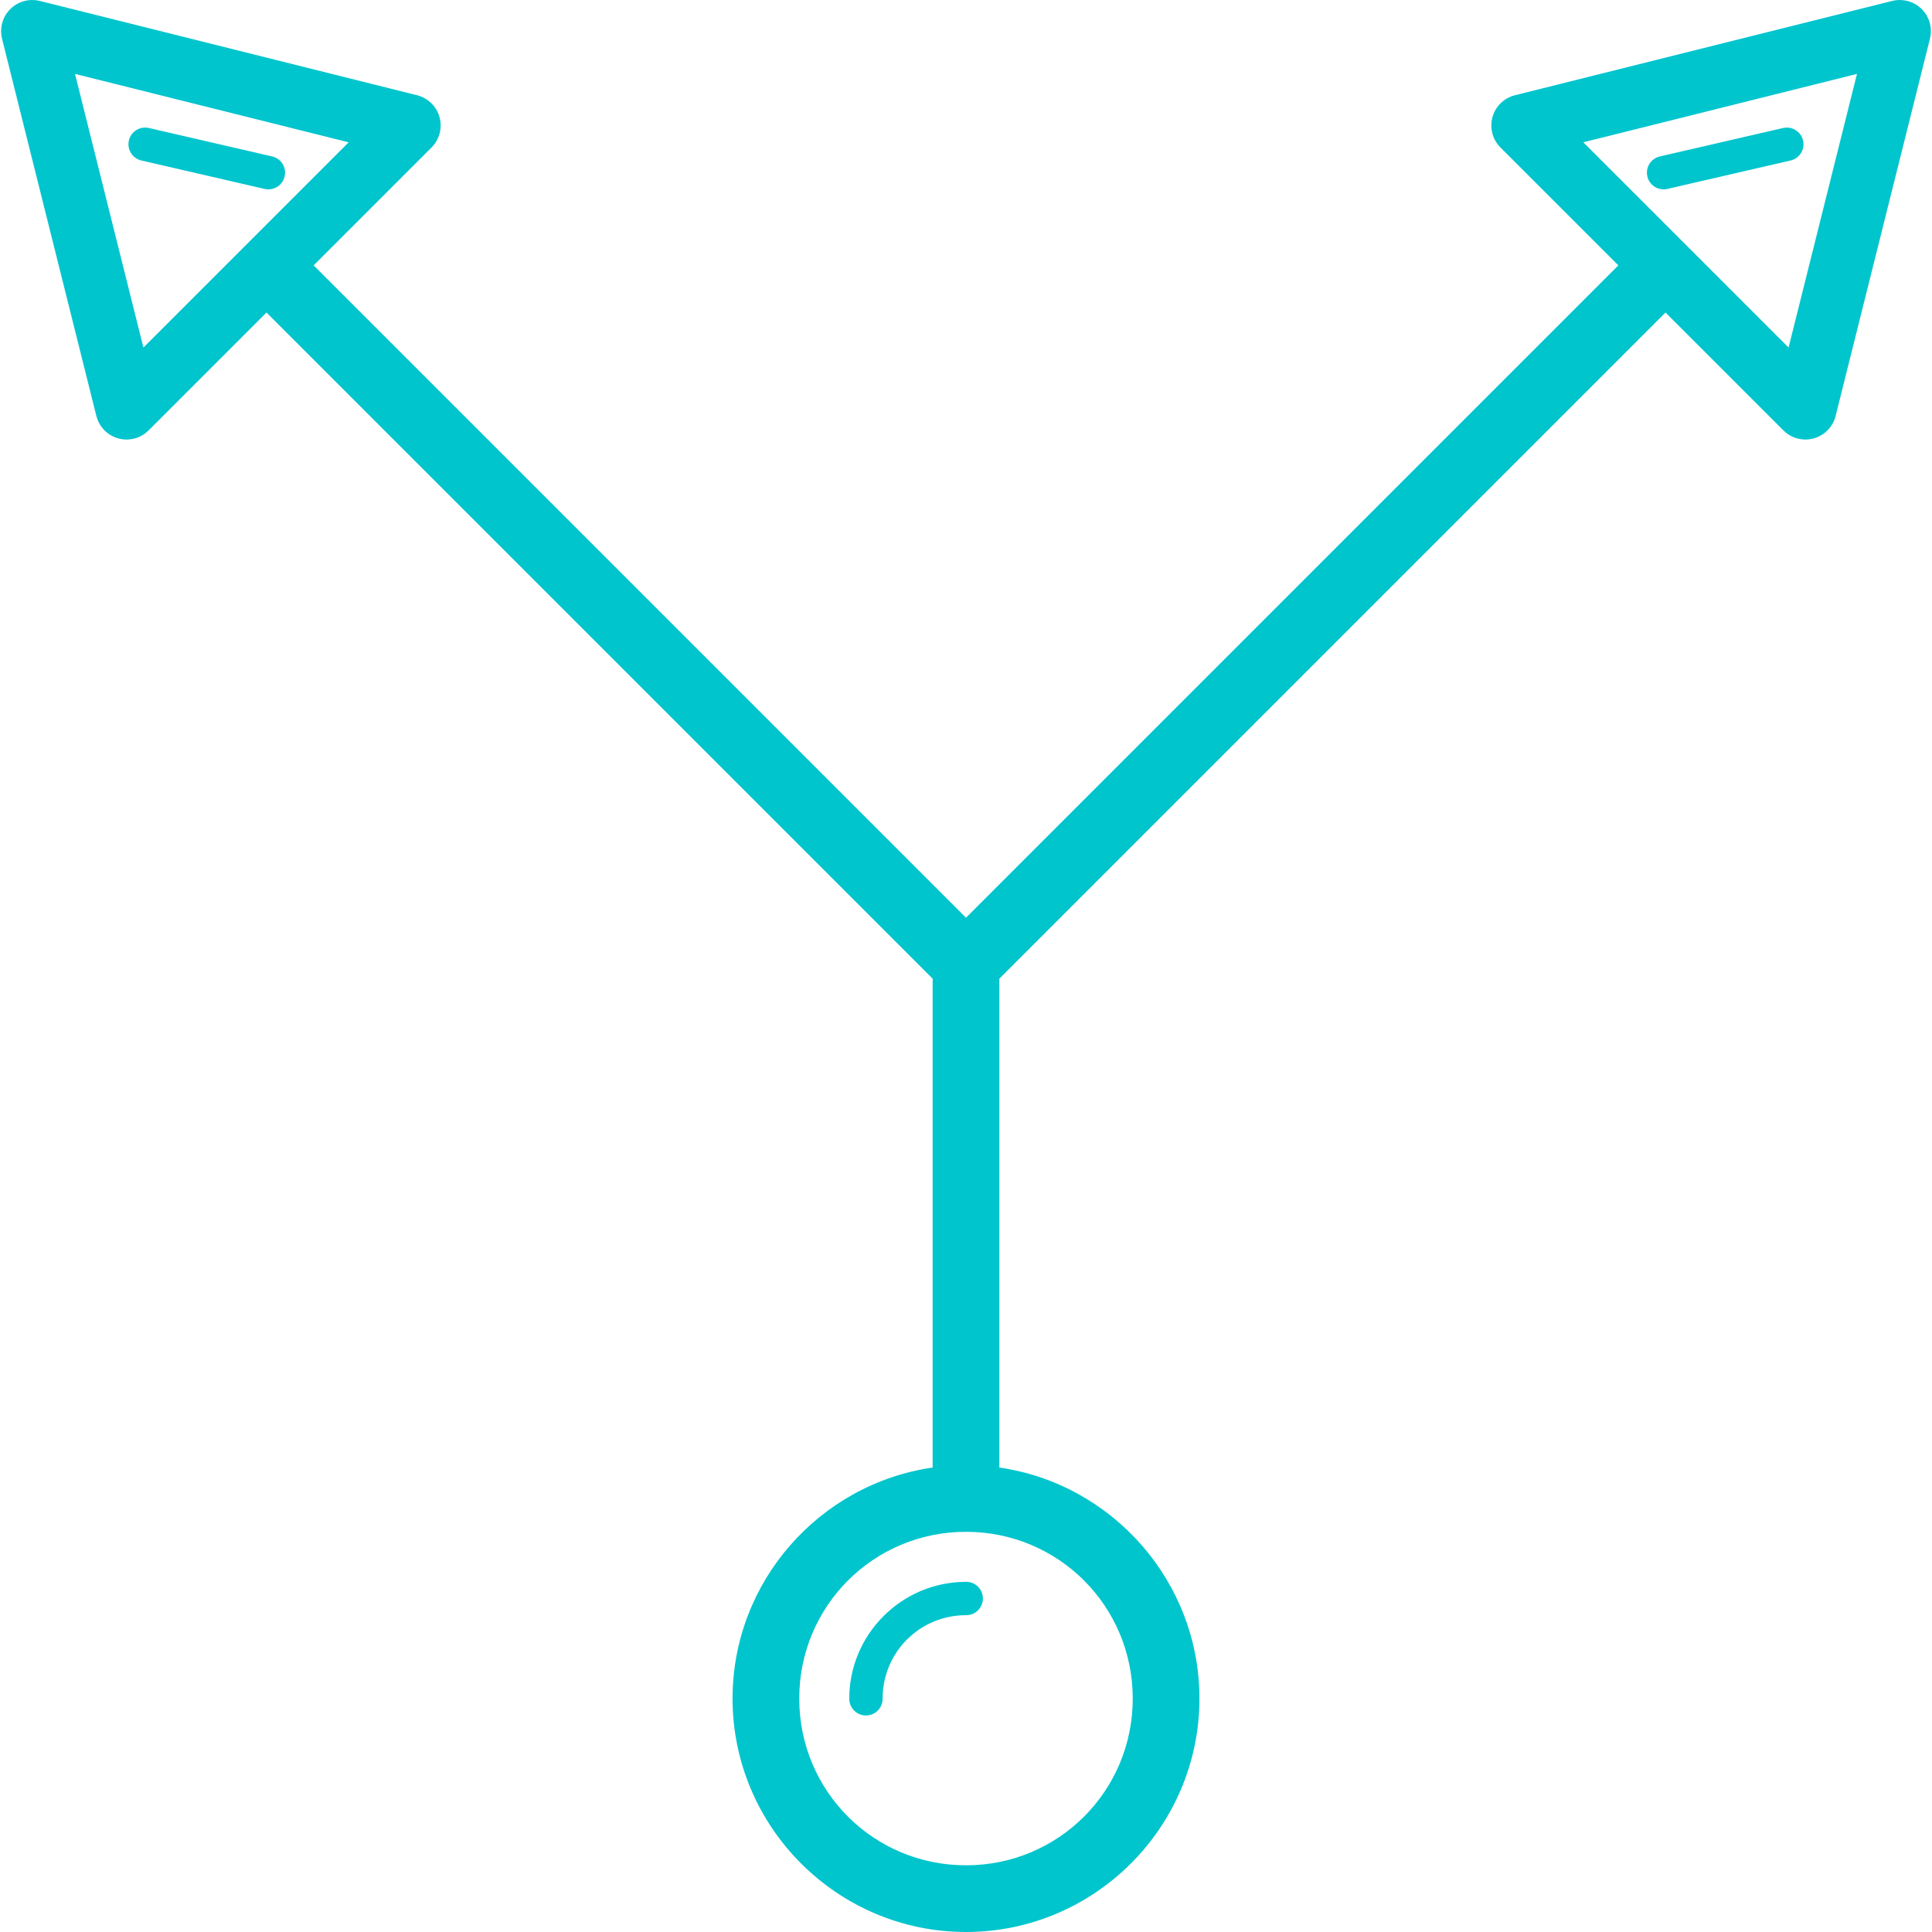 <?xml version="1.0" encoding="iso-8859-1"?>
<!-- Generator: Adobe Illustrator 18.1.1, SVG Export Plug-In . SVG Version: 6.00 Build 0)  -->
<svg fill="	#00C5CD" version="1.1" id="Capa_1" xmlns="http://www.w3.org/2000/svg" xmlns:xlink="http://www.w3.org/1999/xlink" x="0px" y="0px"
	 viewBox="0 0 289.667 289.667" style="enable-background:new 0 0 289.667 289.667;" xml:space="preserve">
<g>
	<path id="path7003" d="M284.905,0.001c-0.406-0.006-0.811,0.04-1.205,0.139L227.132,14.28c-2.501,0.625-4.021,3.159-3.396,5.66
		c0.205,0.821,0.63,1.57,1.228,2.168l17.678,17.678l-97.809,97.809L47.024,39.786l17.678-17.678c1.823-1.823,1.823-4.778,0-6.6
		c-0.598-0.598-1.348-1.023-2.168-1.228L5.964,0.139C5.662,0.064,5.353,0.019,5.042,0.005C2.467-0.11,0.286,1.884,0.171,4.459
		c-0.02,0.45,0.025,0.901,0.134,1.339l14.143,56.568c0.626,2.5,3.161,4.02,5.661,3.394c0.819-0.205,1.568-0.629,2.165-1.226
		l17.678-17.678l99.881,99.881v73.293c-16.918,2.441-30,17.064-30,34.637c0,19.271,15.729,35,35,35s35-15.729,35-35
		c0-17.573-13.082-32.196-30-34.637v-73.293l99.881-99.881l17.678,17.678c1.823,1.822,4.778,1.821,6.6-0.003
		c0.597-0.598,1.021-1.346,1.226-2.165L289.36,5.798c0.624-2.501-0.897-5.034-3.398-5.659
		C285.616,0.053,285.262,0.006,284.905,0.001z M11.247,11.081l41.027,10.256l-30.771,30.77L11.247,11.081z M278.419,11.081
		l-10.256,41.025l-30.771-30.77L278.419,11.081z M21.872,19.13c-1.379-0.061-2.547,1.007-2.609,2.387
		c-0.054,1.221,0.782,2.302,1.978,2.556l18.385,4.242c1.338,0.34,2.699-0.469,3.039-1.808c0.34-1.338-0.469-2.699-1.808-3.039
		c-0.035-0.009-0.07-0.017-0.106-0.024L22.366,19.2C22.204,19.16,22.039,19.137,21.872,19.13z M267.97,19.13
		c-0.225-0.007-0.451,0.017-0.67,0.07l-18.385,4.244c-1.352,0.281-2.22,1.605-1.938,2.957c0.281,1.352,1.605,2.22,2.957,1.938
		c0.035-0.007,0.071-0.016,0.106-0.024l18.385-4.242c1.35-0.291,2.208-1.621,1.917-2.971C270.1,19.977,269.12,19.163,267.97,19.13z
		 M144.833,229.667c13.866,0,25,11.134,25,25c0,13.866-11.134,25-25,25s-25-11.134-25-25
		C119.833,240.8,130.967,229.667,144.833,229.667z M144.833,237.167c-9.635,0-17.5,7.865-17.5,17.5
		c-0.02,1.381,1.084,2.516,2.465,2.535c1.381,0.02,2.516-1.084,2.535-2.465c0-0.024,0-0.047,0-0.071c0-6.933,5.567-12.5,12.5-12.5
		c1.381,0.02,2.516-1.084,2.535-2.465c0.02-1.381-1.084-2.516-2.465-2.535C144.88,237.167,144.856,237.167,144.833,237.167z"/>
</g>
<g>
</g>
<g>
</g>
<g>
</g>
<g>
</g>
<g>
</g>
<g>
</g>
<g>
</g>
<g>
</g>
<g>
</g>
<g>
</g>
<g>
</g>
<g>
</g>
<g>
</g>
<g>
</g>
<g>
</g>
</svg>
